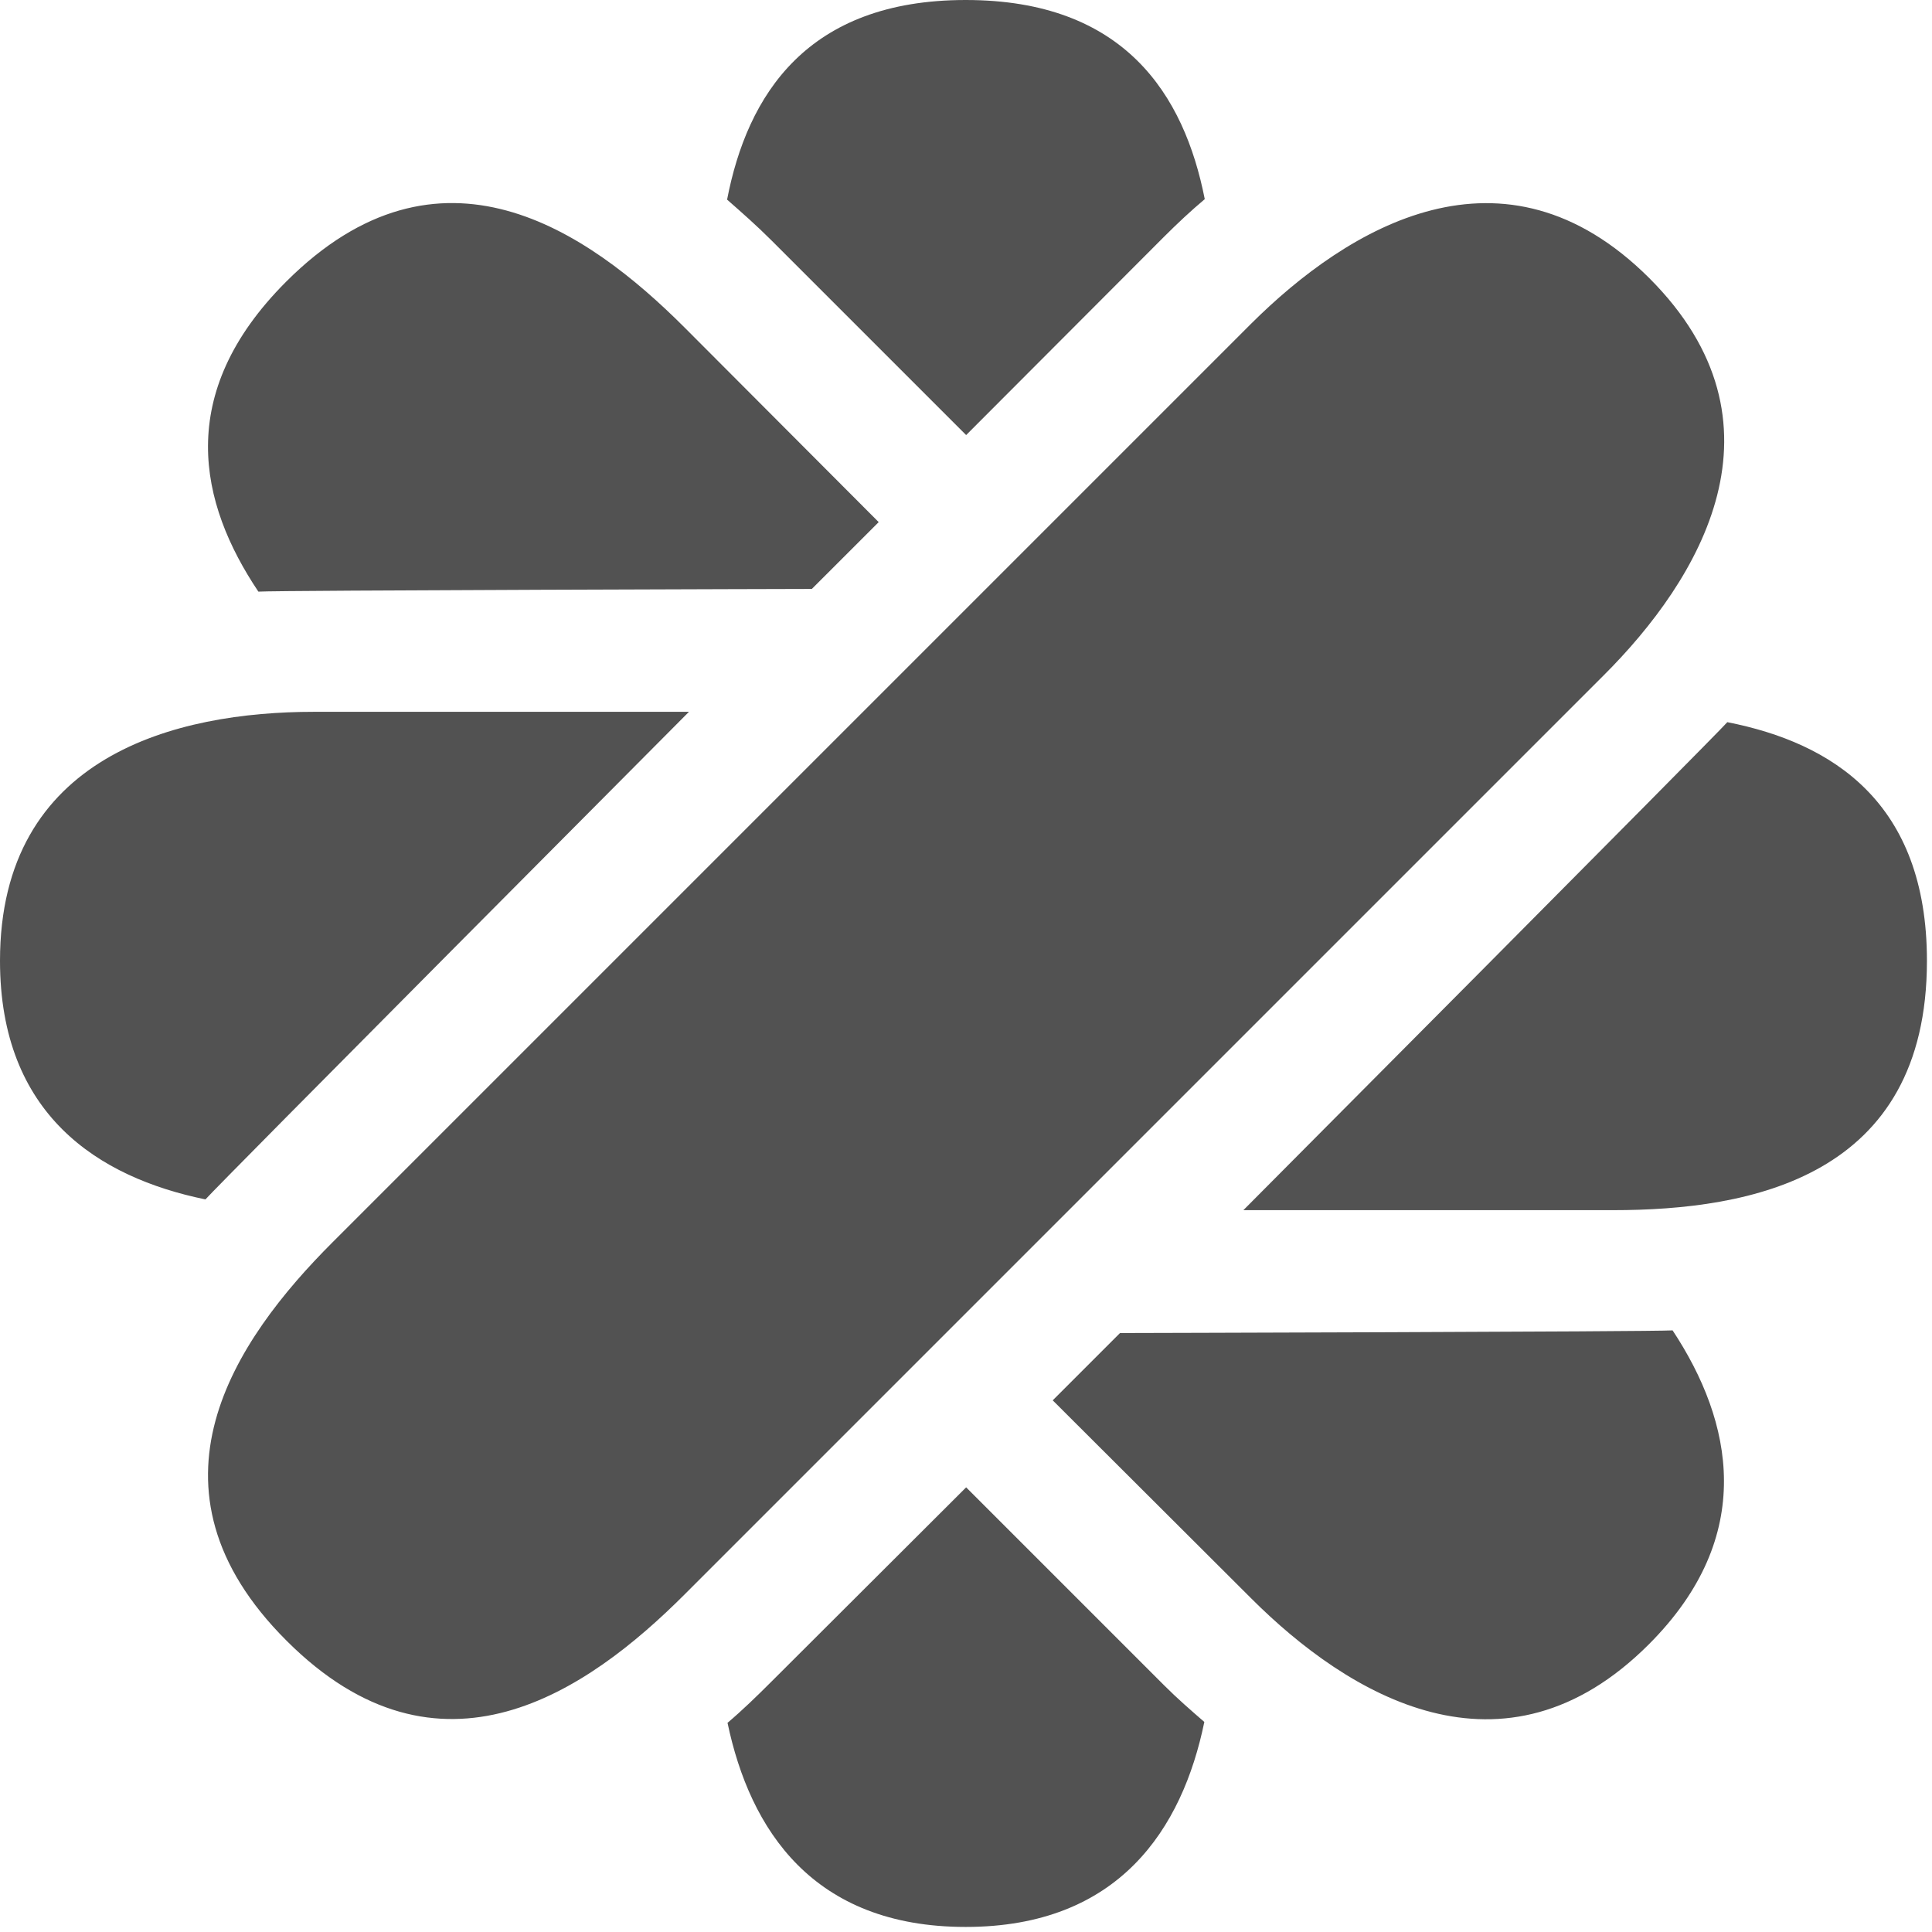 <svg width="53" height="53" viewBox="0 0 53 53" fill="none" xmlns="http://www.w3.org/2000/svg">
<path d="M45.244 7.629C41.245 3.642 36.988 6.226 34.318 8.884L9.118 34.084C6.448 36.754 3.654 40.815 7.863 45.011C12.059 49.206 16.107 46.413 18.777 43.743L43.977 18.543C46.647 15.885 49.231 11.616 45.244 7.629ZM21.164 6.595L26.504 11.935L31.931 6.497C32.3 6.128 32.669 5.783 33.05 5.463C32.484 2.596 30.848 0 26.492 0C22.136 0 20.5 2.609 19.946 5.476C20.352 5.832 20.758 6.189 21.164 6.595ZM31.931 46.229L26.504 40.802L21.164 46.13C20.758 46.536 20.364 46.918 19.958 47.262C20.573 50.191 22.296 52.861 26.492 52.861C30.7 52.861 32.435 50.166 33.038 47.238C32.669 46.918 32.3 46.598 31.931 46.229ZM18.9 19.527H8.613C4.836 19.527 0 20.721 0 26.357C0 30.577 2.695 32.3 5.636 32.903C5.98 32.509 18.9 19.527 18.9 19.527ZM47.385 19.811C47.065 20.18 34.109 33.198 34.109 33.198H44.248C48.025 33.198 52.861 32.3 52.861 26.357C52.861 22.013 50.265 20.377 47.385 19.811ZM22.271 16.156L24.105 14.323L18.777 8.982C16.107 6.312 12.059 3.519 7.85 7.727C4.774 10.803 5.463 13.806 7.088 16.23C7.592 16.193 22.271 16.156 22.271 16.156ZM30.725 36.569L28.879 38.415L34.318 43.842C36.988 46.512 41.245 49.096 45.232 45.109C48.21 42.131 47.533 38.994 45.884 36.496C45.355 36.533 30.725 36.569 30.725 36.569Z" fill="#525252"/>
</svg>
